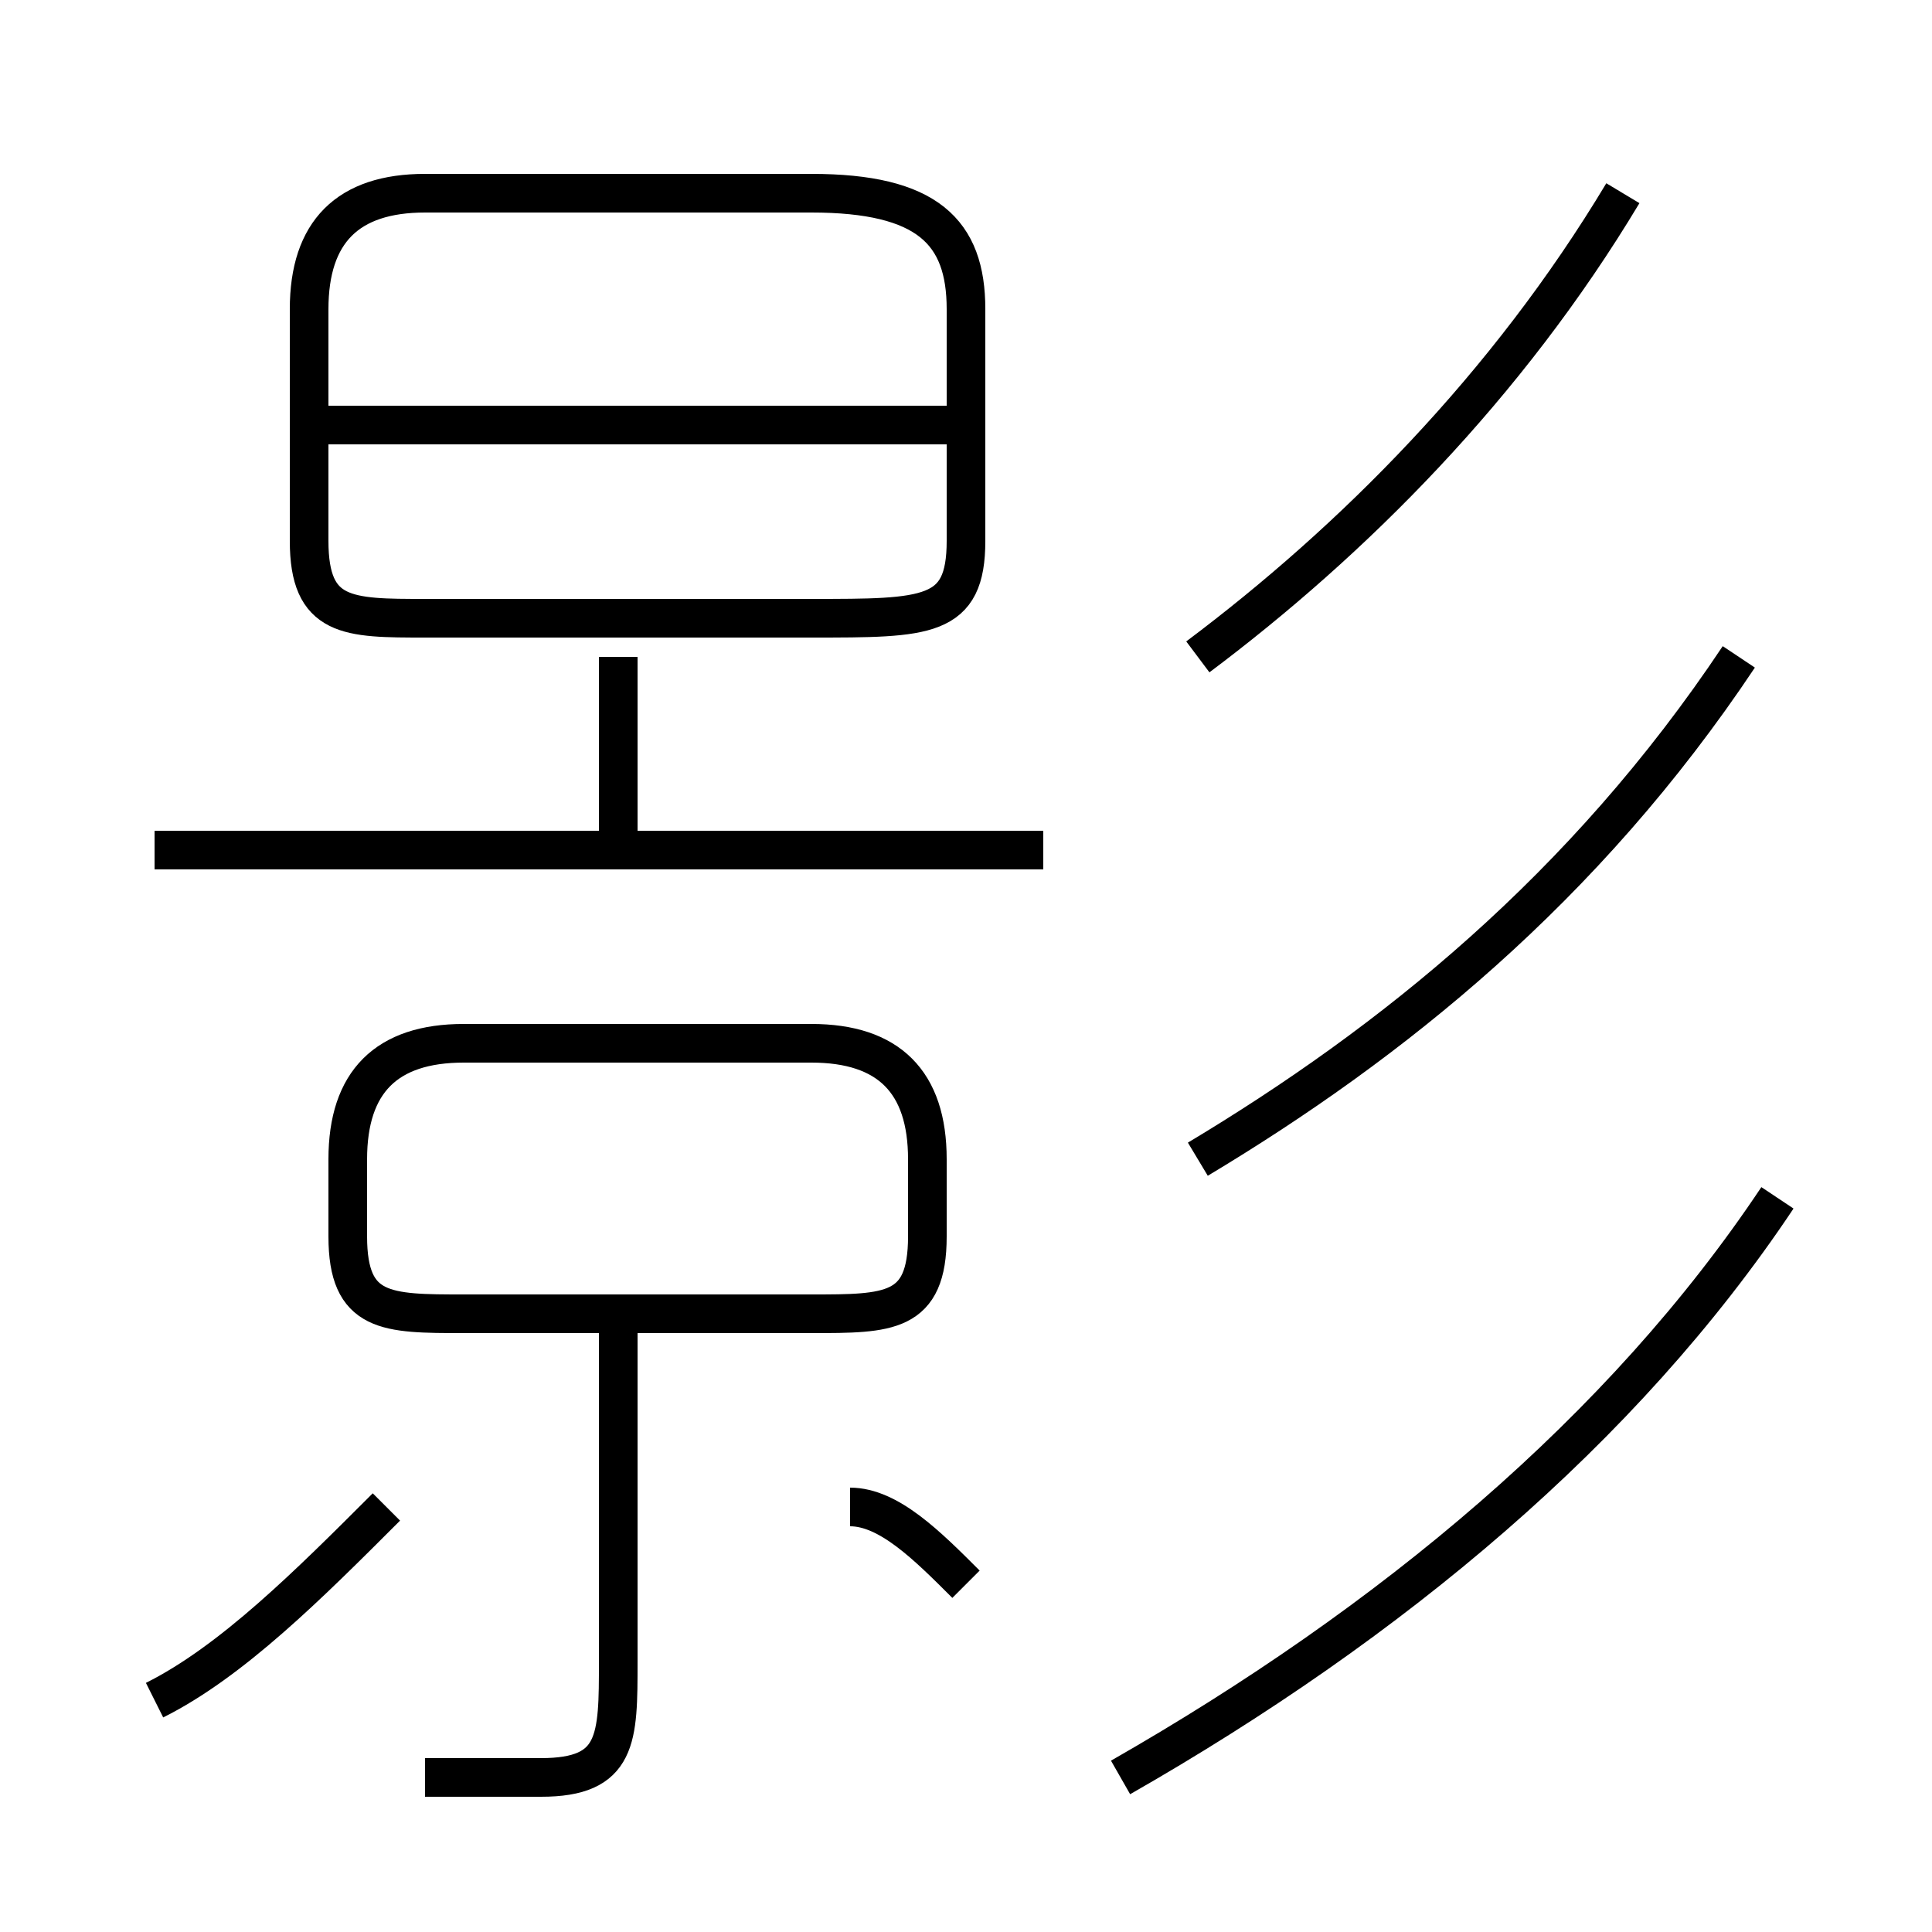 <?xml version='1.0' encoding='utf8'?>
<svg viewBox="0.0 -6.0 50.0 50.0" version="1.1" xmlns="http://www.w3.org/2000/svg">
<rect x="0.0" y="-6.0" width="50.0" height="50.0" fill="#808080" stroke="none"/>
<rect x="-1000" y="-1000" width="2000" height="2000" stroke="white" fill="white"/>
<g style="fill:white;stroke:#000000;  stroke-width:1">
<path d="M 29 2 C 36 -2 42 -7 46 -13 M 4 0 C 6 -1 8 -3 10 -5 M 11 2 C 12 2 13 2 14 2 C 16 2 16 1 16 -1 L 16 -10 M 25 -3 C 24 -4 23 -5 22 -5 M 12 -10 L 21 -10 C 23 -10 24 -10 24 -12 L 24 -14 C 24 -16 23 -17 21 -17 L 12 -17 C 10 -17 9 -16 9 -14 L 9 -12 C 9 -10 10 -10 12 -10 Z M 4 -22 L 27 -22 M 16 -22 L 16 -27 M 11 -28 L 21 -28 C 24 -28 25 -28 25 -30 L 25 -36 C 25 -38 24 -39 21 -39 L 11 -39 C 9 -39 8 -38 8 -36 L 8 -30 C 8 -28 9 -28 11 -28 Z M 8 -33 L 25 -33 M 31 -14 C 36 -17 41 -21 45 -27 M 31 -27 C 35 -30 39 -34 42 -39" transform="translate(0.0 38.0)" />
</g>
</svg>
